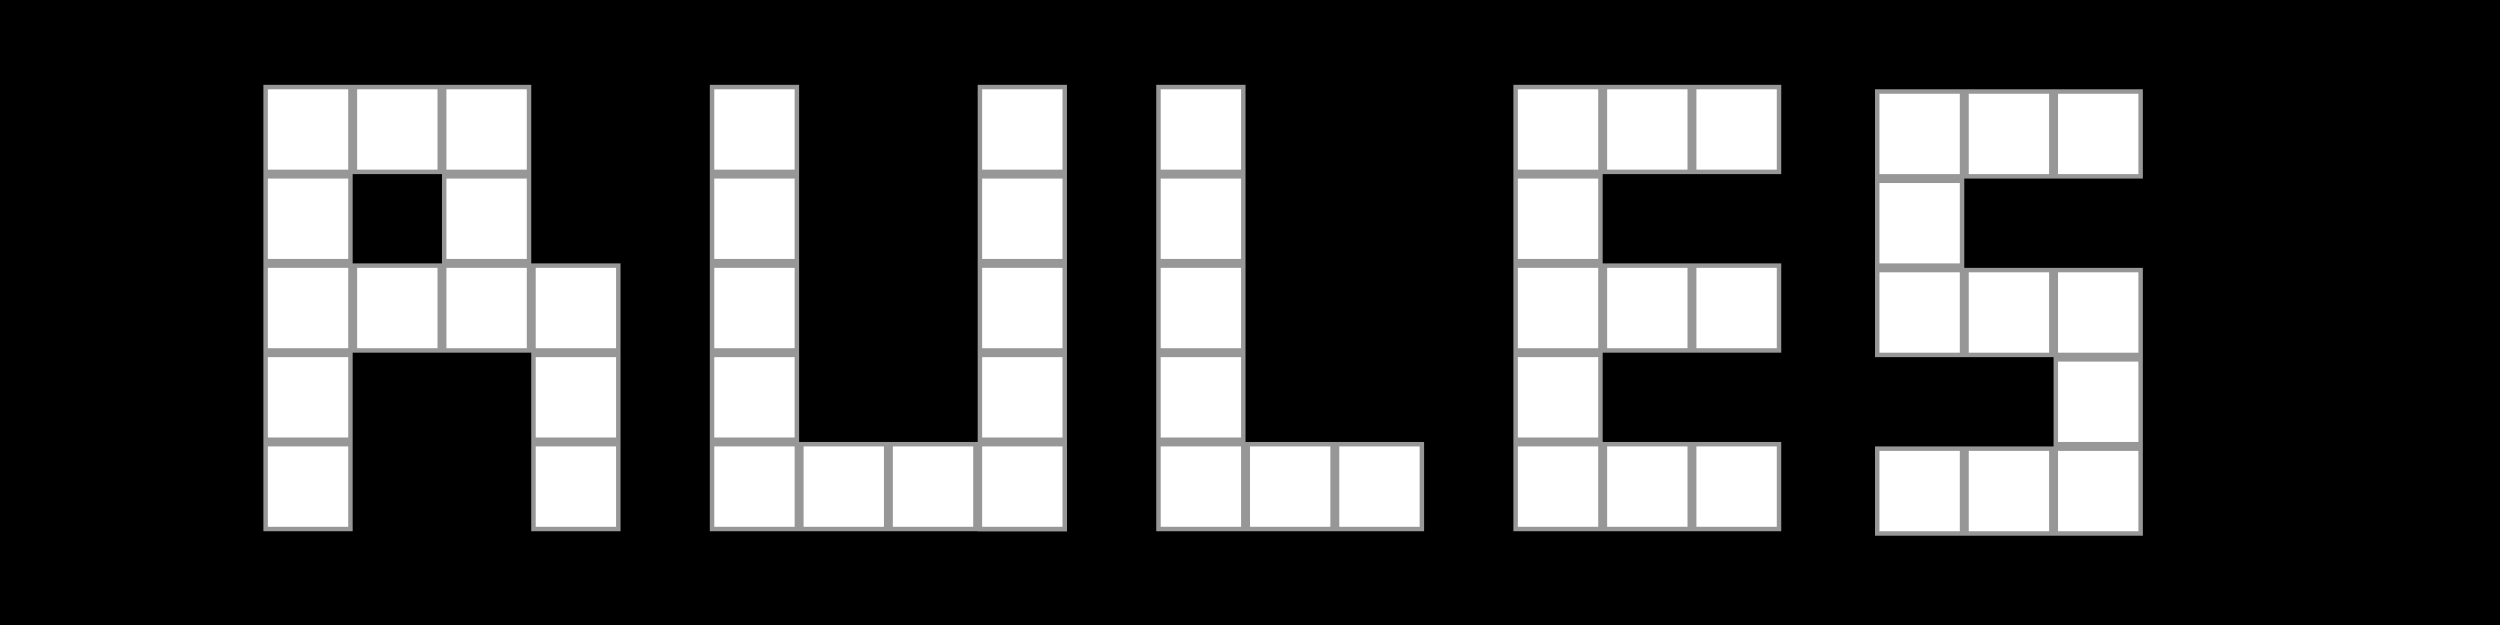 <svg width="560" height="140" xmlns="http://www.w3.org/2000/svg">
    <path d="M0 0h560v140H0z" />
    <g fill="#FFF" stroke="#979797">
        <path
            d="M460.5 80.5h19v19h-19zM460.5 100.5h19v19h-19zM440.5 100.5h19v19h-19zM420.5 100.5h19v19h-19zM460.5 20.5h19v19h-19zM420.5 40.5h19v19h-19zM420.5 60.5h19v19h-19zM440.5 60.5h19v19h-19zM460.5 60.5h19v19h-19zM440.5 20.5h19v19h-19zM420.5 20.5h19v19h-19z" />
    </g>
    <g fill="#FFF" stroke="#979797">
        <path
            d="M339.5 99.5h19v19h-19zM359.5 99.5h19v19h-19zM379.5 99.5h19v19h-19zM339.5 79.5h19v19h-19zM339.5 59.5h19v19h-19zM339.5 39.5h19v19h-19zM339.5 19.5h19v19h-19zM359.5 59.5h19v19h-19zM379.5 59.5h19v19h-19zM359.5 19.5h19v19h-19zM379.5 19.5h19v19h-19z" />
    </g>
    <g fill="#FFF" stroke="#979797">
        <path
            d="M299.5 99.5h19v19h-19zM259.5 39.5h19v19h-19zM259.5 19.5h19v19h-19zM259.5 59.5h19v19h-19zM259.5 79.5h19v19h-19zM259.5 99.5h19v19h-19zM279.5 99.5h19v19h-19z" />
    </g>
    <g fill="#FFF" stroke="#979797">
        <path
            d="M159.5 19.5h19v19h-19zM159.5 39.5h19v19h-19zM159.5 59.5h19v19h-19zM159.5 79.5h19v19h-19zM159.5 99.5h19v19h-19zM179.5 99.5h19v19h-19zM219.5 99.5h19v19h-19zM199.5 99.5h19v19h-19zM219.5 79.5h19v19h-19zM219.5 59.5h19v19h-19zM219.5 39.5h19v19h-19zM219.5 19.5h19v19h-19z" />
        <path d="M219.5 99.5h19v19h-19z" />
    </g>
    <g fill="#FFF" stroke="#979797">
        <path
            d="M59.5 99.5h19v19h-19zM59.5 79.5h19v19h-19zM59.5 59.5h19v19h-19zM59.5 39.5h19v19h-19zM59.5 19.5h19v19h-19zM79.5 19.5h19v19h-19zM99.5 19.5h19v19h-19zM99.5 39.5h19v19h-19zM99.5 59.5h19v19h-19zM119.5 59.5h19v19h-19zM119.5 79.5h19v19h-19zM119.5 99.5h19v19h-19zM79.5 59.5h19v19h-19z" />
    </g>
</svg>